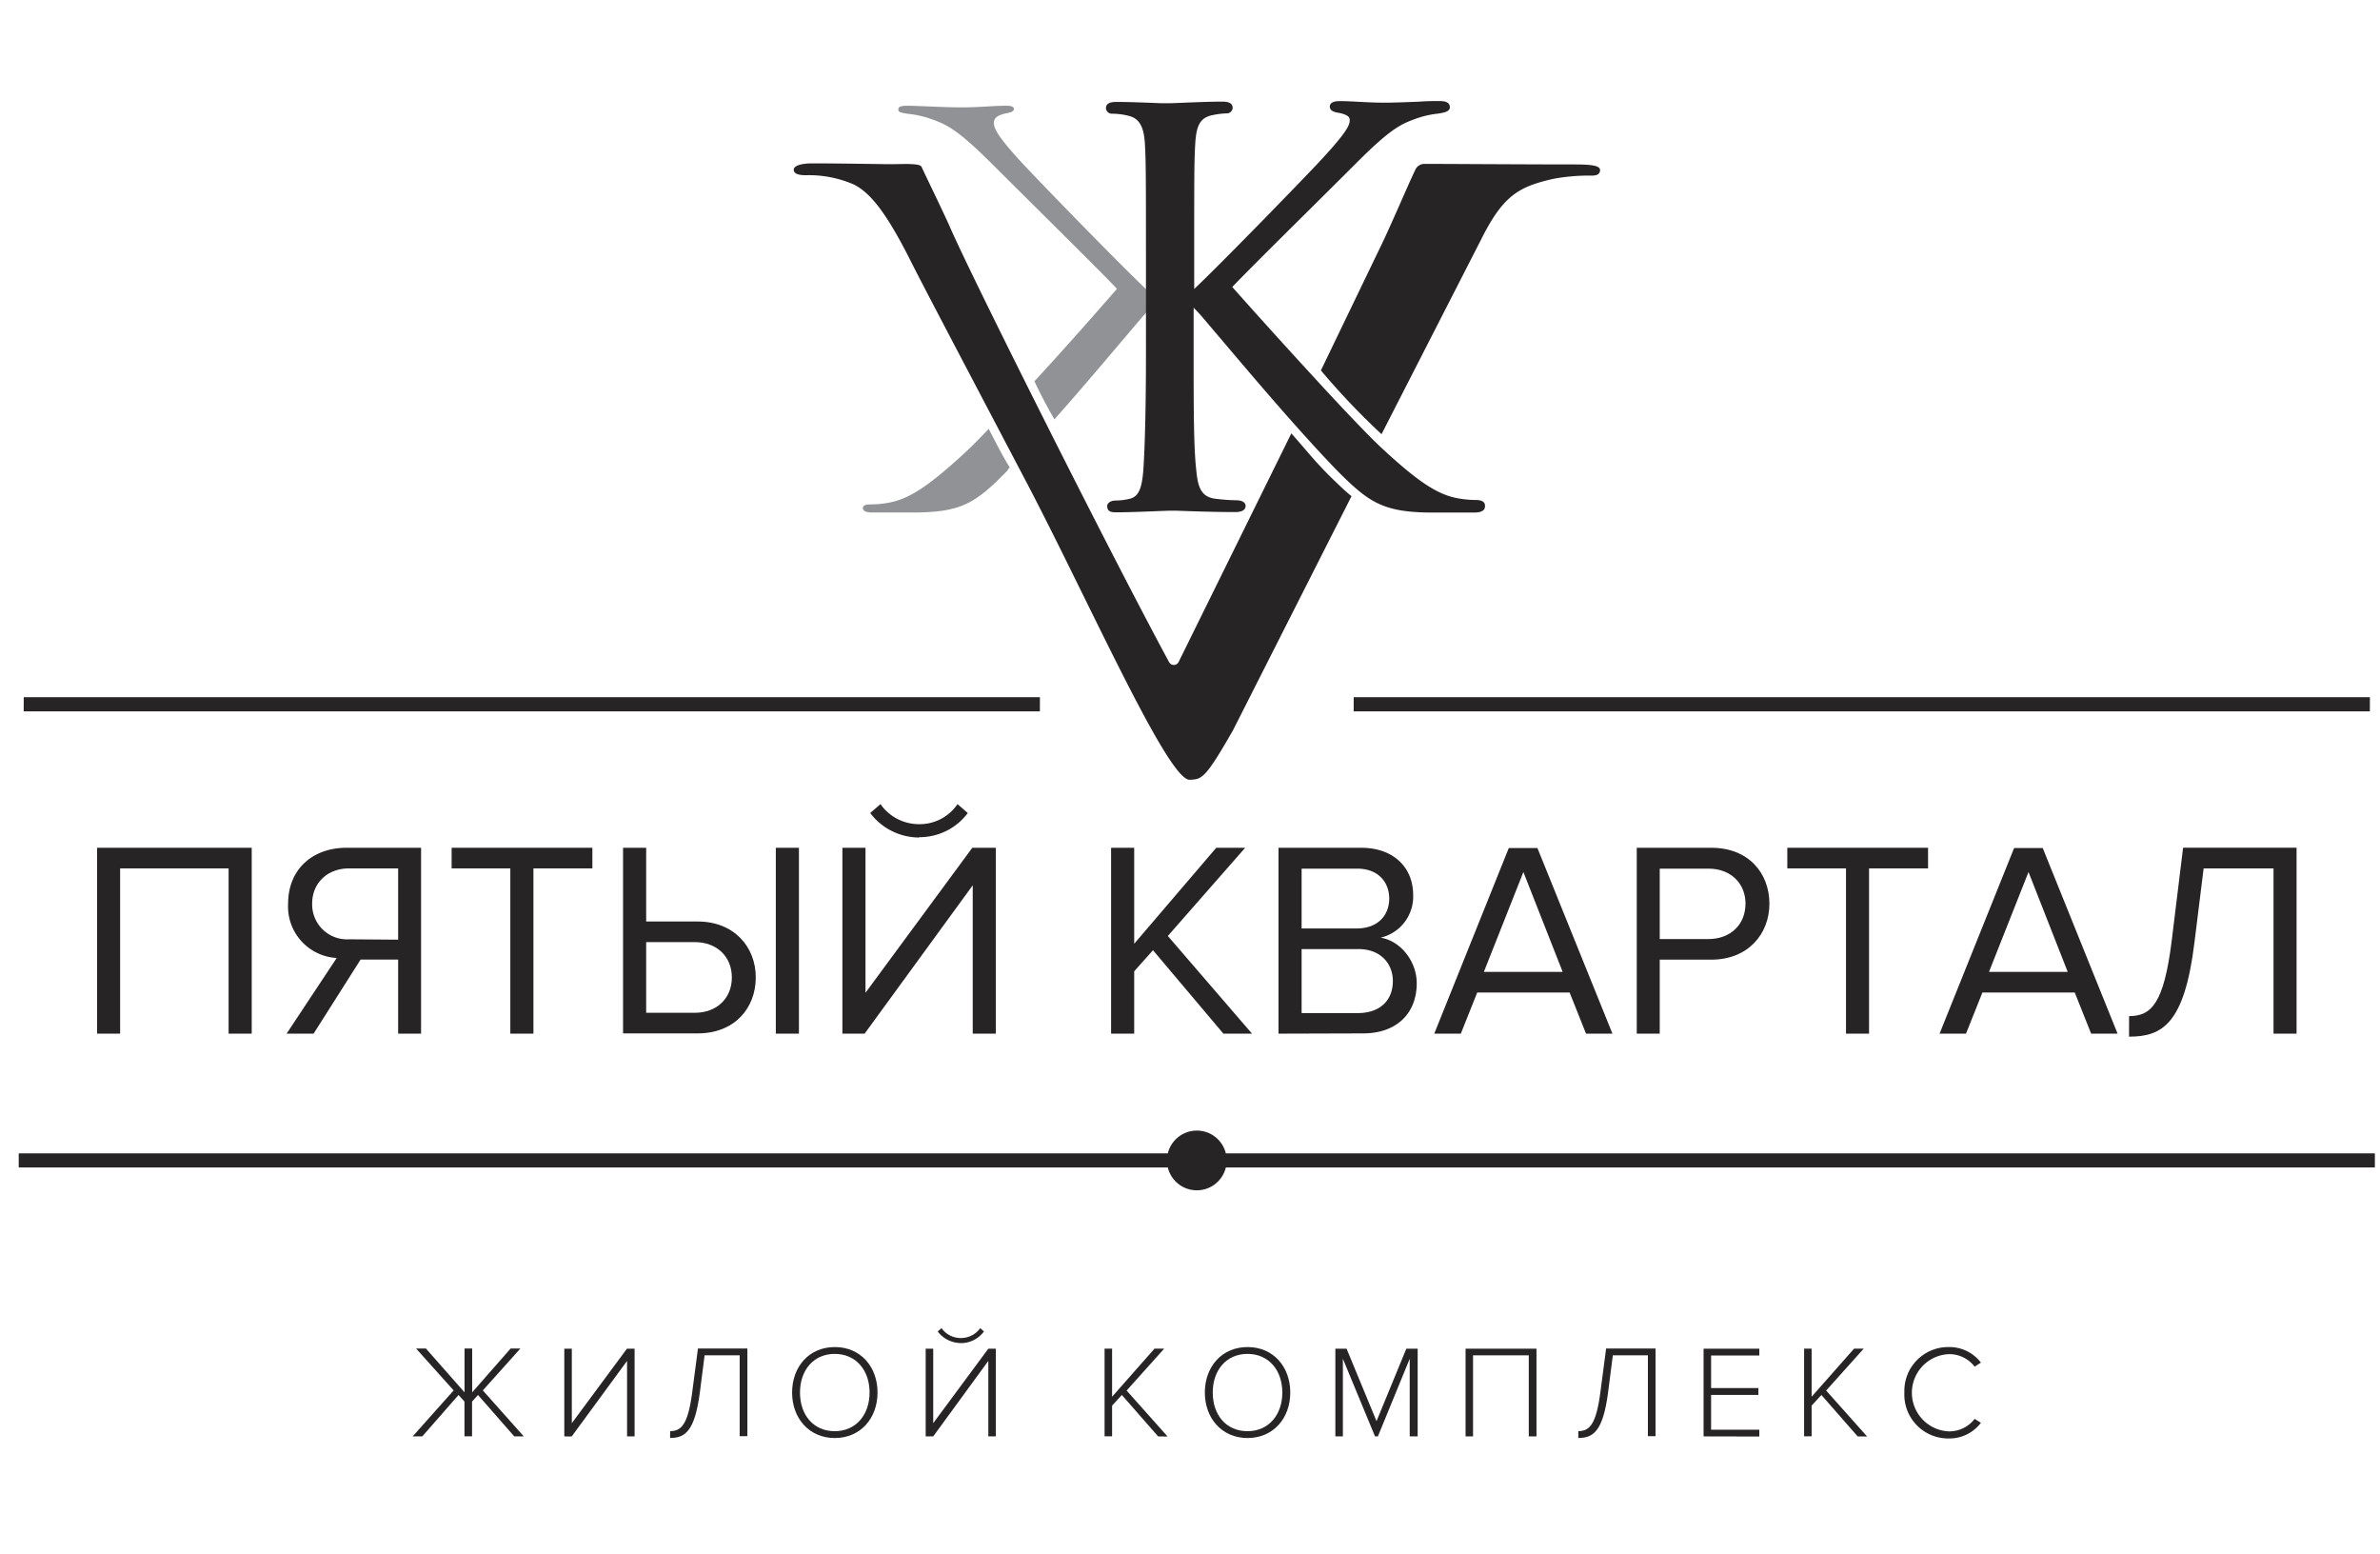 
<svg xmlns="http://www.w3.org/2000/svg" viewBox="0 0 380 248"><defs><style>.a{fill:#919295;}.b{fill:#272425;}</style></defs><title>-</title><path class="a" d="M154.23,72.11c-5.75,5.33-8.85,7.39-12,8.07a16.2,16.2,0,0,1-3.26.34c-.77,0-1.2.17-1.2.6s.51.69,1.46.69h6.44c7.82,0,10-1.46,14.94-6.44.5-.51.09-.2.61-.75-1.25-2-2.27-4.1-3.36-6.16C156,70.4,155.35,71.06,154.23,72.11Z"/><path class="a" d="M182.14,50.89c.77-.95,1.55-1.63,2.15-2.4V47.37c-3-2.66-14.52-14.43-19.67-19.84-5.33-5.58-5.93-7-5.93-7.9,0-.69.34-1.2,2-1.55.86-.17,1.2-.34,1.2-.69s-.43-.51-1.2-.51c-2.15,0-4.21.26-7.21.26-2.66,0-7.13-.26-8.59-.26-1.12,0-1.46.17-1.46.6s.43.52,1.55.69a15.62,15.62,0,0,1,4,.94c2.4.86,4.21,1.89,9.36,7,6.61,6.61,17.87,17.69,20,20-1.9,2.16-7.25,8.34-13.18,14.75,1,2.15,2,4,3.19,6.08C173.2,61.49,177.42,56.42,182.14,50.89Z"/><path class="b" d="M211.91,75.6c-2.19-2.22-3.28-3.66-5.73-6.42l-18,36.5a.86.86,0,0,1-1.53,0c-4.81-8.91-12.42-23.74-19.37-37.55l-3.18-6.34c-5.79-11.58-10.68-21.58-12.37-25.41-.81-1.91-3.91-8.24-4.59-9.75-.28-.62-3.1-.42-5-.42-1,0-7.78-.13-12.47-.13-1.78,0-2.94.39-2.94,1s.65.89,1.94.89a17.91,17.91,0,0,1,7.76,1.53c2.1,1.15,4.52,3.32,8.89,12,1.45,2.91,7.06,13.58,13.54,25.91l3.31,6.3,1.25,2.38c9.86,18.64,23,48.51,26.52,48.38,1.94-.07,2.46-.08,6.93-7.91l18.92-37.36C214.89,78.53,212.91,76.6,211.91,75.6Z"/><path class="b" d="M251.28,26.25c-7.31,0-20.44-.09-23.92-.09a1.59,1.59,0,0,0-1.41,1c-.94,1.9-4,9.12-5.53,12.22L210.9,59.13a115.59,115.59,0,0,0,9.68,10.18l15.83-30.94c3.56-7.15,6-8.55,11.63-9.83a31.58,31.58,0,0,1,6.14-.51c1,0,1.29-.38,1.29-.89C255.48,26.38,253.86,26.25,251.28,26.25Z"/><path class="b" d="M235.59,79.81a15.86,15.86,0,0,1-3.19-.34c-3.11-.67-6.21-2.76-11.85-8l-.6-.57c-2.27-2.2-6-6.14-9.84-10.32-5.42-5.88-11.11-12.22-13.36-14.77,1.72-1.81,7-7.08,12.15-12.17,2.72-2.7,5.43-5.39,7.63-7.59,5.31-5.31,7-6.17,9.25-7a15.37,15.37,0,0,1,3.86-.92c1-.16,1.85-.34,1.85-1,0-1-1.14-1-1.82-1s-1.79,0-3.14.1c-1.84.07-3.93.16-5.45.16s-3-.08-4.2-.14c-1-.06-2-.11-3-.11-1.29,0-1.56.48-1.56.88,0,.74.9.92,1.49,1,1.69.36,1.69.86,1.69,1.19,0,.78-.45,2-5.83,7.65-4.77,5-15.33,15.82-19,19.27V41.44c0-13.38,0-15.79.17-18.53.18-3.08.88-4.19,2.89-4.56a12.5,12.5,0,0,1,2.08-.25.94.94,0,0,0,1-.88c0-1-1.22-1-1.74-1-1.84,0-5,.13-6.86.21l-1.39.05-1.32,0c-1.79-.07-5.14-.21-7.18-.21-.52,0-1.74,0-1.74,1a.94.94,0,0,0,1,.88,11,11,0,0,1,2.58.33c1.71.39,2.48,1.69,2.64,4.48s.17,5.15.17,18.53V56.55c0,7.89-.16,14.85-.43,18.61-.26,3.06-.83,4.19-2.3,4.49a9.58,9.58,0,0,1-2.15.25c-.72,0-1.31.39-1.31.88,0,1,.81,1,1.56,1,1.84,0,5.07-.13,7-.21l1.42-.05,1,0c1.89.07,5.84.22,9.47.22,1.09,0,1.65-.35,1.65-1,0-.4-.39-.88-1.48-.88a32,32,0,0,1-3.39-.25c-2.19-.29-2.76-1.8-3-4.49-.43-3.59-.43-10.21-.43-18.6V49.11l.41.43c.36.38.73.77,1.11,1.23l3.27,3.85c3.61,4.26,7.52,8.86,11.27,13.07,2.46,2.76,4.84,5.36,7,7.58,1,1,1.89,1.86,2.74,2.6,3.36,2.93,6.09,3.95,12.46,3.95h6.44c.5,0,1.82,0,1.82-1C237.15,80.14,236.63,79.81,235.59,79.81Z"/><polygon class="b" points="166.03 113.55 3.78 113.55 3.79 111.29 166.04 111.29 166.03 113.55"/><polygon class="b" points="378.38 113.55 216.13 113.55 216.14 111.29 378.39 111.29 378.38 113.55"/><rect class="b" x="2.99" y="184.11" width="376.19" height="2.25"/><circle class="b" cx="191.09" cy="185.24" r="4.77"/><path class="b" d="M65.89,229.29l6.54-7.34-6-6.69H68l6.17,7v-7h1.22v7l6.14-7h1.56l-6,6.69,6.54,7.34H82.11l-5.79-6.61-.95,1.05v5.55H74.16v-5.55l-.95-1.05-5.79,6.61Z"/><path class="b" d="M90.1,229.29v-14h1.2v11.89l8.8-11.89h1.22v14h-1.2V217.24l-8.84,12.06Z"/><path class="b" d="M107,228.45c1.79,0,2.86-1.07,3.53-6.27l.91-6.92h7.89v14H118.1V216.35h-5.6l-.76,5.93c-.82,6.29-2.42,7.26-4.75,7.26Z"/><path class="b" d="M126.47,222.29c0-4.1,2.69-7.26,6.82-7.26s6.82,3.16,6.82,7.26-2.71,7.26-6.82,7.26S126.47,226.39,126.47,222.29Zm12.37,0c0-3.58-2.19-6.17-5.56-6.17s-5.55,2.59-5.55,6.17,2.15,6.17,5.55,6.17S138.84,225.82,138.84,222.29Z"/><path class="b" d="M147.8,229.29v-14H149v11.89l8.8-11.89H159v14h-1.2V217.24L149,229.29Zm5.62-14.9a4.64,4.64,0,0,1-3.7-1.85l.61-.53a3.74,3.74,0,0,0,3.09,1.58,3.79,3.79,0,0,0,3.09-1.58l.59.53A4.54,4.54,0,0,1,153.41,214.4Z"/><path class="b" d="M184.91,229.29l-5.79-6.61-1.56,1.7v4.9h-1.2v-14h1.2v7.68l6.78-7.68h1.54l-6,6.69,6.54,7.34Z"/><path class="b" d="M192.37,222.29c0-4.1,2.69-7.26,6.82-7.26s6.82,3.16,6.82,7.26-2.71,7.26-6.82,7.26S192.37,226.39,192.37,222.29Zm12.37,0c0-3.58-2.19-6.17-5.56-6.17s-5.55,2.59-5.55,6.17,2.15,6.17,5.55,6.17S204.74,225.82,204.74,222.29Z"/><path class="b" d="M225.08,229.29V216.9L220,229.29h-.46l-5.13-12.39v12.39h-1.2v-14H215l4.78,11.57,4.76-11.57h1.81v14Z"/><path class="b" d="M244.09,229.29V216.35h-8.9v12.94H234v-14h11.32v14Z"/><path class="b" d="M252,228.45c1.79,0,2.86-1.07,3.53-6.27l.91-6.92h7.89v14h-1.22V216.35h-5.6l-.76,5.93c-.82,6.29-2.42,7.26-4.75,7.26Z"/><path class="b" d="M272,229.29v-14h8.9v1.09h-7.7v5.2h7.55v1.09h-7.55v5.55h7.7v1.09Z"/><path class="b" d="M296.6,229.29l-5.79-6.61-1.56,1.7v4.9h-1.2v-14h1.2v7.68l6.78-7.68h1.54l-6,6.69,6.54,7.34Z"/><path class="b" d="M304.06,222.29a7,7,0,0,1,7.11-7.26,6.33,6.33,0,0,1,5.11,2.48l-1,.65a5.1,5.1,0,0,0-4.1-2,6.17,6.17,0,0,0,0,12.33,5.1,5.1,0,0,0,4.1-2l1,.63a6.29,6.29,0,0,1-5.11,2.5A7,7,0,0,1,304.06,222.29Z"/><path class="b" d="M36.5,165V138.62H19.18V165H15.5V135.33H40.19V165Z"/><path class="b" d="M45.76,165l8-12.08A8.22,8.22,0,0,1,46,144.26c0-5.46,3.86-8.93,9.33-8.93h11.9V165H63.57V153.18h-6L50.07,165Zm17.81-15V138.62H55.75c-3.46,0-5.91,2.31-5.91,5.64a5.57,5.57,0,0,0,5.91,5.68Z"/><path class="b" d="M81.48,165V138.62H72.11v-3.29H94.58v3.29H85.17V165Z"/><path class="b" d="M103.17,135.33V147.1h8.22c5.86,0,9.28,4.09,9.28,8.93s-3.33,8.93-9.28,8.93H99.48V135.33Zm0,15.06v11.28h7.77c3.51,0,5.91-2.31,5.91-5.64s-2.4-5.64-5.91-5.64ZM123.87,165V135.33h3.69V165Z"/><path class="b" d="M134.5,165V135.33h3.69v23.14l17.05-23.14H159V165h-3.69V141.32L138.05,165Zm12.26-31.31a9.8,9.8,0,0,1-7.82-3.91l1.64-1.42a7.48,7.48,0,0,0,6.17,3.2,7.28,7.28,0,0,0,6.13-3.2l1.64,1.42A9.6,9.6,0,0,1,146.76,133.64Z"/><path class="b" d="M195.33,165l-11.24-13.32-3,3.37V165h-3.69V135.33h3.69v15.32l13.1-15.32h4.62l-12.35,14.08L199.9,165Z"/><path class="b" d="M204.13,165V135.33h13.19c5.15,0,8.31,3.11,8.31,7.55a6.73,6.73,0,0,1-5.2,6.8c3.15.49,5.77,3.73,5.77,7.28,0,4.75-3.15,8-8.57,8Zm17.68-21.54c0-2.67-1.78-4.8-5.11-4.8h-8.88v9.55h8.88C220,148.17,221.81,146.12,221.81,143.41Zm.58,13.15c0-2.71-1.87-5.11-5.51-5.11h-9.06v10.22h9.06C220.35,161.67,222.39,159.71,222.39,156.56Z"/><path class="b" d="M253.23,165l-2.62-6.57H235.86L233.24,165H229l11.9-29.63h4.57L257.45,165Zm-10-25.8-6.31,15.94H249.5Z"/><path class="b" d="M261.33,165V135.33h11.9c6,0,9.28,4.09,9.28,8.93s-3.42,8.93-9.28,8.93H265V165Zm17.37-20.7c0-3.33-2.4-5.64-5.91-5.64H265V149.9h7.77C276.29,149.9,278.69,147.59,278.69,144.26Z"/><path class="b" d="M294.74,165V138.62h-9.37v-3.29h22.47v3.29h-9.42V165Z"/><path class="b" d="M333.88,165l-2.62-6.57H316.52L313.9,165h-4.22l11.9-29.63h4.57L338.1,165Zm-10-25.8-6.31,15.94h12.57Z"/><path class="b" d="M339.94,162.2c3.55,0,5.55-2,6.8-12l1.82-14.88h18.12V165H363V138.62H351.84l-1.47,11.86c-1.6,13-5.15,15-10.44,15Z"/></svg>